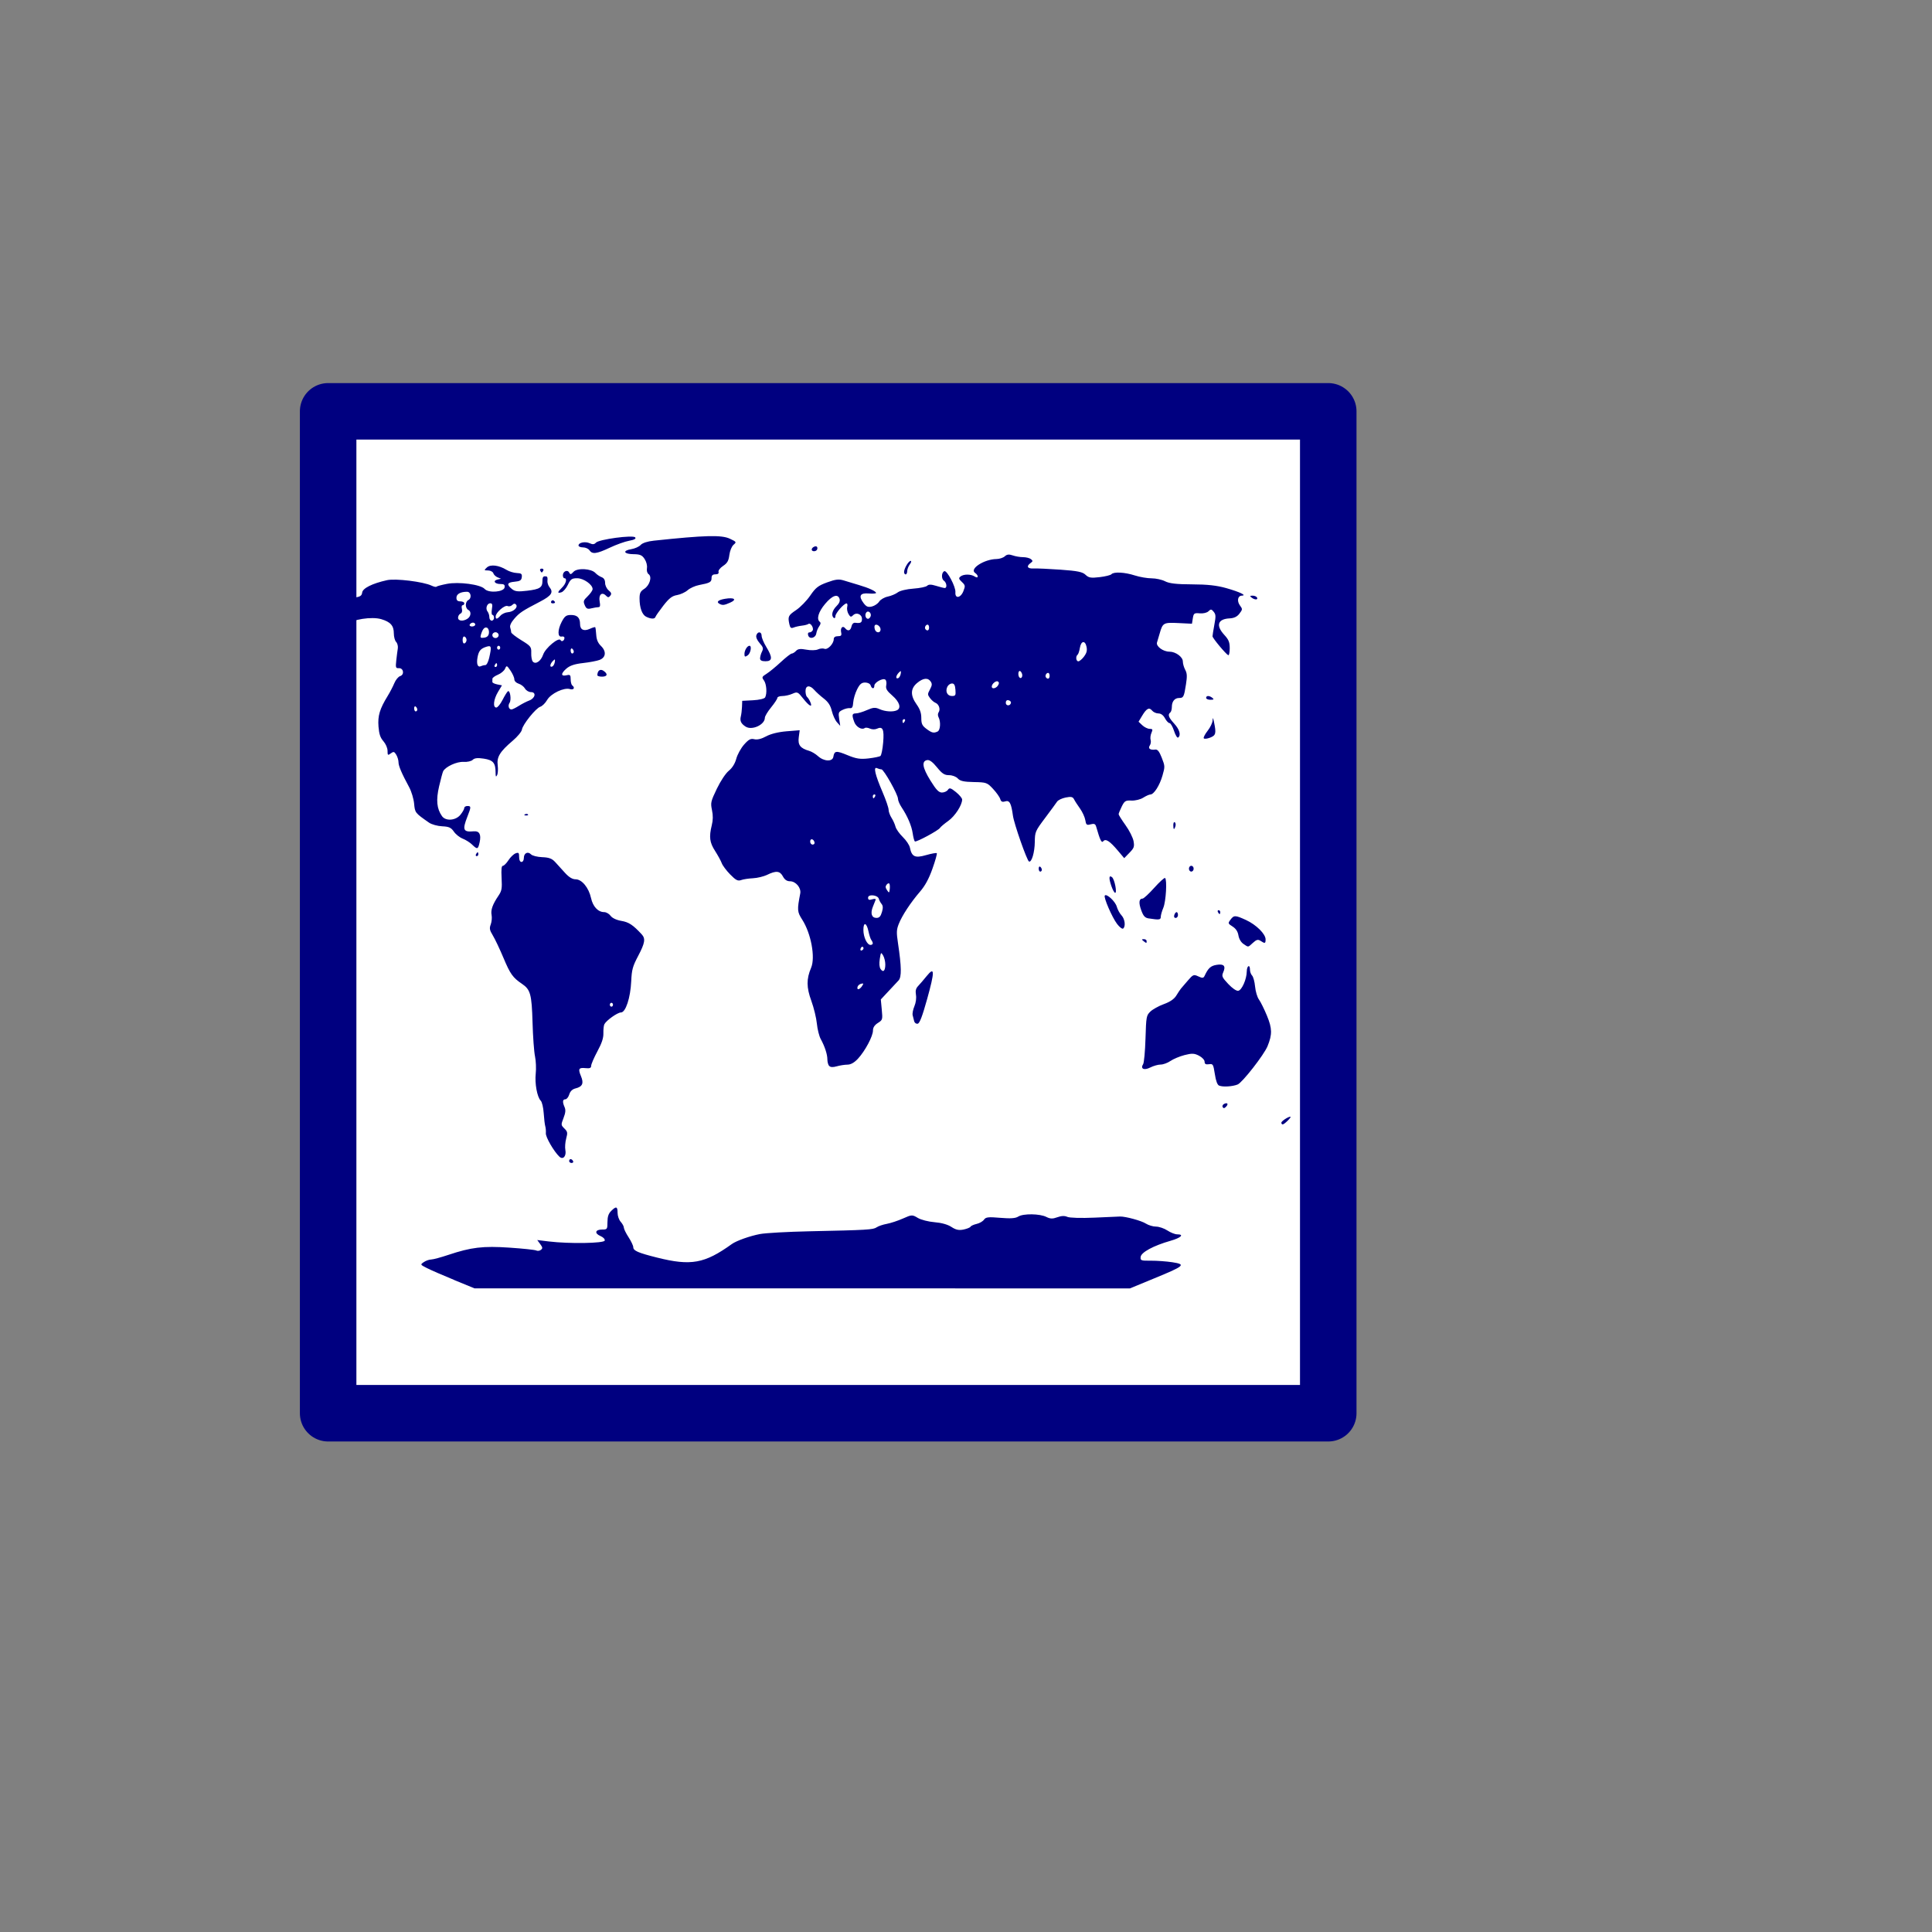 <?xml version="1.0" encoding="UTF-8" standalone="no"?>
<!-- Created with Inkscape (http://www.inkscape.org/) -->

<svg
   xmlns:dc="http://purl.org/dc/elements/1.1/"
   xmlns:cc="http://creativecommons.org/ns#"
   xmlns:rdf="http://www.w3.org/1999/02/22-rdf-syntax-ns#"
   xmlns:svg="http://www.w3.org/2000/svg"
   xmlns="http://www.w3.org/2000/svg"
   xmlns:sodipodi="http://sodipodi.sourceforge.net/DTD/sodipodi-0.dtd"
   xmlns:inkscape="http://www.inkscape.org/namespaces/inkscape"
   width="64px"
   height="64px"
   id="svg3513"
   version="1.1"
   inkscape:version="0.48.5 r10040"
   sodipodi:docname="FolderMap.svg">
  <rect width="100%" height="100%" fill="#808080" stroke="none"/>
  <defs
     id="defs3515" />
  <sodipodi:namedview
     id="base"
     pagecolor="#ffffff"
     bordercolor="#666666"
     borderopacity="1.0"
     inkscape:pageopacity="0.0"
     inkscape:pageshadow="2"
     inkscape:zoom="15.556349"
     inkscape:cx="10.504182"
     inkscape:cy="31.074351"
     inkscape:current-layer="layer1"
     showgrid="true"
     inkscape:document-units="px"
     inkscape:grid-bbox="true"
     inkscape:window-width="1920"
     inkscape:window-height="1012"
     inkscape:window-x="-2"
     inkscape:window-y="-3"
     inkscape:window-maximized="1">
    <inkscape:grid
       type="xygrid"
       id="grid3060" />
  </sodipodi:namedview>
  <g
     id="layer1"
     inkscape:label="Layer 1"
     inkscape:groupmode="layer">
    <g
       transform="translate(-5.656,1.311)"
       id="g2987">
      <rect
         y="12.315"
         x="16.526"
         height="33.189"
         width="33.13"
         id="rect3167"
         style="fill:#ffffff;stroke:#000080;stroke-width:1.872;stroke-linecap:round;stroke-linejoin:round;stroke-miterlimit:4;stroke-opacity:1;stroke-dasharray:none" />
      <path
         inkscape:connector-curvature="0"
         id="path3319"
         d="m 20.699,41.088 c -0.371,-0.152 -0.776,-0.329 -0.9,-0.392 -0.224,-0.114 -0.225,-0.115 -0.104,-0.198 0.067,-0.046 0.176,-0.085 0.242,-0.086 0.066,-9.37e-4 0.322,-0.07 0.57,-0.153 0.76,-0.254 1.15,-0.3 2.032,-0.24 0.442,0.03 0.839,0.072 0.881,0.094 0.043,0.022 0.112,0.013 0.153,-0.02 0.065,-0.051 0.061,-0.079 -0.022,-0.193 l -0.098,-0.133 0.385,0.047 c 0.67,0.081 1.825,0.063 1.85,-0.029 0.013,-0.047 -0.047,-0.111 -0.141,-0.151 -0.207,-0.089 -0.176,-0.215 0.054,-0.215 0.17,0 0.177,-0.008 0.178,-0.247 9.4e-4,-0.18 0.034,-0.28 0.122,-0.368 0.166,-0.165 0.213,-0.152 0.213,0.061 0,0.101 0.046,0.234 0.104,0.298 0.057,0.064 0.104,0.15 0.104,0.193 0,0.042 0.07,0.186 0.156,0.318 0.086,0.133 0.156,0.281 0.156,0.33 0,0.117 0.156,0.185 0.784,0.343 1.127,0.283 1.578,0.202 2.482,-0.448 0.152,-0.109 0.601,-0.269 0.933,-0.331 0.185,-0.035 0.92,-0.076 1.633,-0.091 1.92,-0.041 2.116,-0.052 2.229,-0.131 0.057,-0.04 0.209,-0.092 0.337,-0.115 0.128,-0.024 0.369,-0.103 0.535,-0.177 0.293,-0.13 0.308,-0.131 0.493,-0.02 0.105,0.063 0.354,0.126 0.554,0.142 0.227,0.018 0.437,0.076 0.559,0.157 0.148,0.097 0.246,0.118 0.402,0.086 0.113,-0.024 0.217,-0.066 0.231,-0.094 0.014,-0.028 0.105,-0.07 0.202,-0.092 0.097,-0.022 0.207,-0.086 0.245,-0.142 0.057,-0.084 0.145,-0.094 0.537,-0.06 0.339,0.029 0.505,0.018 0.598,-0.042 0.164,-0.104 0.716,-0.097 0.931,0.013 0.128,0.065 0.207,0.067 0.363,0.01 0.133,-0.049 0.243,-0.053 0.329,-0.013 0.073,0.034 0.464,0.046 0.899,0.026 0.424,-0.019 0.805,-0.035 0.848,-0.037 0.178,-0.006 0.711,0.139 0.855,0.233 0.086,0.055 0.238,0.101 0.338,0.101 0.1,1.5e-4 0.269,0.058 0.376,0.128 0.106,0.07 0.252,0.128 0.323,0.128 0.247,0 0.129,0.114 -0.22,0.214 -0.561,0.16 -0.97,0.38 -0.988,0.532 -0.015,0.121 0.01,0.131 0.337,0.127 0.194,-9.36e-4 0.513,0.021 0.71,0.051 0.467,0.072 0.413,0.12 -0.613,0.541 L 43.086,41.369 32.23,41.368 21.373,41.367 20.699,41.09 z m 3.811,-3.938 c 0,-0.035 0.022,-0.064 0.049,-0.064 0.027,0 0.063,0.029 0.081,0.064 0.018,0.035 -0.005,0.064 -0.049,0.064 -0.044,0 -0.081,-0.029 -0.081,-0.064 z m -0.324,-0.145 c -0.184,-0.175 -0.458,-0.65 -0.448,-0.776 0.006,-0.074 -0.003,-0.177 -0.019,-0.23 -0.016,-0.053 -0.04,-0.248 -0.052,-0.434 -0.013,-0.191 -0.056,-0.372 -0.099,-0.415 -0.119,-0.12 -0.201,-0.571 -0.165,-0.899 0.018,-0.162 0.007,-0.418 -0.024,-0.568 -0.032,-0.15 -0.069,-0.657 -0.082,-1.126 -0.027,-0.935 -0.069,-1.087 -0.351,-1.278 -0.302,-0.204 -0.388,-0.325 -0.609,-0.852 -0.123,-0.293 -0.282,-0.628 -0.353,-0.746 -0.11,-0.182 -0.121,-0.237 -0.071,-0.371 0.032,-0.087 0.044,-0.225 0.028,-0.308 -0.034,-0.166 0.032,-0.353 0.225,-0.638 0.112,-0.166 0.125,-0.237 0.106,-0.591 -0.015,-0.289 -0.003,-0.403 0.043,-0.403 0.035,0 0.118,-0.083 0.184,-0.185 0.066,-0.102 0.173,-0.204 0.237,-0.228 0.1,-0.037 0.117,-0.02 0.117,0.121 0,0.103 0.029,0.164 0.078,0.164 0.044,0 0.078,-0.057 0.078,-0.13 0,-0.163 0.131,-0.23 0.238,-0.121 0.044,0.046 0.211,0.087 0.371,0.093 0.22,0.008 0.323,0.046 0.424,0.156 0.074,0.08 0.221,0.243 0.328,0.361 0.132,0.146 0.246,0.216 0.354,0.216 0.207,0 0.436,0.278 0.511,0.622 0.061,0.281 0.233,0.465 0.435,0.465 0.068,0 0.164,0.055 0.213,0.123 0.054,0.074 0.197,0.141 0.358,0.168 0.245,0.041 0.385,0.134 0.67,0.442 0.135,0.146 0.112,0.287 -0.117,0.722 -0.181,0.344 -0.21,0.45 -0.228,0.835 -0.025,0.549 -0.185,1.034 -0.34,1.034 -0.115,0 -0.486,0.264 -0.55,0.391 -0.021,0.042 -0.035,0.175 -0.032,0.296 0.005,0.158 -0.051,0.327 -0.199,0.602 -0.113,0.21 -0.206,0.426 -0.206,0.479 0,0.071 -0.047,0.091 -0.179,0.077 -0.234,-0.025 -0.261,0.02 -0.159,0.264 0.101,0.24 0.051,0.35 -0.183,0.408 -0.102,0.025 -0.172,0.093 -0.205,0.199 -0.027,0.089 -0.085,0.161 -0.129,0.161 -0.092,0 -0.101,0.087 -0.025,0.261 0.04,0.093 0.032,0.183 -0.035,0.357 -0.088,0.228 -0.087,0.234 0.028,0.349 0.106,0.106 0.112,0.139 0.059,0.336 -0.032,0.12 -0.044,0.288 -0.027,0.374 0.041,0.203 -0.077,0.338 -0.196,0.224 z m 1.776,-5.033 c 0,-0.035 -0.023,-0.064 -0.052,-0.064 -0.029,0 -0.052,0.029 -0.052,0.064 0,0.035 0.023,0.064 0.052,0.064 0.029,0 0.052,-0.029 0.052,-0.064 z m 22.139,3.91 c 0,-0.052 0.228,-0.204 0.301,-0.2 0.052,0.003 -0.199,0.254 -0.254,0.254 -0.025,0 -0.046,-0.024 -0.046,-0.054 z m -1.943,-0.519 c -0.019,-0.037 0.004,-0.085 0.05,-0.107 0.114,-0.054 0.15,0.006 0.059,0.098 -0.051,0.052 -0.085,0.055 -0.108,0.008 z M 49.485,34.819 c 0.085,-0.144 0.171,-0.209 0.171,-0.13 0,0.043 -0.2,0.288 -0.236,0.288 -0.016,0 0.014,-0.071 0.065,-0.158 z m -3.442,-0.166 c -0.061,-0.026 -0.109,-0.154 -0.144,-0.385 -0.051,-0.327 -0.062,-0.345 -0.196,-0.325 -0.104,0.015 -0.143,-0.007 -0.143,-0.083 0,-0.059 -0.081,-0.145 -0.186,-0.2 -0.155,-0.08 -0.235,-0.083 -0.48,-0.02 -0.161,0.042 -0.371,0.13 -0.465,0.195 -0.094,0.065 -0.241,0.119 -0.326,0.119 -0.085,0 -0.239,0.044 -0.343,0.097 -0.204,0.105 -0.337,0.043 -0.236,-0.111 0.03,-0.046 0.065,-0.425 0.078,-0.844 0.022,-0.731 0.029,-0.767 0.16,-0.896 0.075,-0.074 0.276,-0.186 0.447,-0.248 0.209,-0.076 0.345,-0.17 0.415,-0.286 0.058,-0.095 0.126,-0.197 0.152,-0.228 0.026,-0.03 0.129,-0.151 0.23,-0.268 0.171,-0.199 0.193,-0.208 0.346,-0.137 0.136,0.064 0.171,0.06 0.208,-0.019 0.119,-0.255 0.201,-0.331 0.397,-0.363 0.243,-0.04 0.312,0.037 0.22,0.247 -0.056,0.129 -0.04,0.166 0.166,0.386 0.132,0.141 0.271,0.237 0.331,0.226 0.12,-0.02 0.279,-0.381 0.283,-0.641 0.003,-0.194 0.106,-0.248 0.106,-0.056 0,0.066 0.032,0.153 0.071,0.193 0.039,0.04 0.083,0.204 0.098,0.363 0.015,0.16 0.072,0.354 0.128,0.43 0.056,0.077 0.175,0.318 0.265,0.535 0.175,0.424 0.179,0.62 0.02,1.011 -0.116,0.285 -0.835,1.206 -0.99,1.269 -0.17,0.069 -0.492,0.089 -0.611,0.037 z m -12.923,-0.656 c -0.031,-0.038 -0.056,-0.134 -0.056,-0.213 0,-0.168 -0.086,-0.431 -0.22,-0.675 -0.052,-0.095 -0.11,-0.326 -0.128,-0.511 -0.018,-0.186 -0.1,-0.525 -0.183,-0.753 -0.164,-0.45 -0.166,-0.723 -0.007,-1.1 0.144,-0.344 -0.003,-1.136 -0.296,-1.592 -0.166,-0.259 -0.171,-0.32 -0.065,-0.866 0.036,-0.186 -0.147,-0.405 -0.339,-0.405 -0.102,0 -0.176,-0.05 -0.235,-0.16 -0.098,-0.185 -0.226,-0.198 -0.523,-0.053 -0.114,0.055 -0.324,0.106 -0.467,0.113 -0.143,0.007 -0.319,0.033 -0.393,0.06 -0.109,0.04 -0.176,0.006 -0.363,-0.185 -0.126,-0.128 -0.253,-0.298 -0.281,-0.376 -0.029,-0.078 -0.128,-0.259 -0.22,-0.403 -0.181,-0.281 -0.205,-0.463 -0.109,-0.854 0.042,-0.172 0.044,-0.318 0.006,-0.501 -0.05,-0.242 -0.04,-0.286 0.161,-0.705 0.122,-0.255 0.292,-0.511 0.396,-0.596 0.117,-0.096 0.205,-0.238 0.249,-0.401 0.037,-0.138 0.153,-0.348 0.257,-0.466 0.154,-0.174 0.219,-0.208 0.34,-0.178 0.096,0.024 0.237,-0.011 0.391,-0.095 0.151,-0.083 0.402,-0.145 0.676,-0.168 l 0.436,-0.035 -0.031,0.233 c -0.034,0.256 0.05,0.365 0.344,0.45 0.081,0.023 0.212,0.101 0.291,0.173 0.198,0.181 0.484,0.194 0.511,0.024 0.033,-0.203 0.092,-0.21 0.469,-0.054 0.287,0.119 0.419,0.139 0.695,0.108 0.187,-0.022 0.365,-0.058 0.396,-0.082 0.031,-0.024 0.071,-0.224 0.09,-0.445 0.037,-0.44 -0.013,-0.548 -0.211,-0.456 -0.059,0.028 -0.163,0.025 -0.229,-0.006 -0.067,-0.031 -0.144,-0.039 -0.171,-0.018 -0.096,0.073 -0.286,-0.036 -0.346,-0.199 -0.086,-0.234 -0.076,-0.286 0.056,-0.286 0.064,1.5e-4 0.228,-0.049 0.363,-0.109 0.205,-0.09 0.276,-0.096 0.418,-0.032 0.186,0.083 0.444,0.1 0.575,0.038 0.152,-0.072 0.088,-0.278 -0.15,-0.485 -0.186,-0.162 -0.226,-0.23 -0.203,-0.343 0.016,-0.078 0.003,-0.162 -0.03,-0.187 -0.082,-0.063 -0.364,0.091 -0.364,0.199 0,0.118 -0.085,0.112 -0.122,-0.007 -0.017,-0.055 -0.095,-0.096 -0.183,-0.096 -0.119,0 -0.178,0.05 -0.267,0.228 -0.063,0.125 -0.121,0.319 -0.128,0.431 -0.011,0.156 -0.037,0.2 -0.11,0.189 -0.053,-0.008 -0.162,0.018 -0.243,0.058 -0.134,0.066 -0.144,0.092 -0.112,0.301 l 0.035,0.229 -0.109,-0.121 c -0.06,-0.067 -0.136,-0.235 -0.17,-0.374 -0.044,-0.183 -0.118,-0.296 -0.268,-0.413 -0.114,-0.088 -0.253,-0.215 -0.311,-0.281 -0.151,-0.174 -0.292,-0.156 -0.292,0.036 0,0.086 0.023,0.174 0.051,0.195 0.028,0.022 0.076,0.095 0.106,0.164 0.088,0.203 -0.031,0.147 -0.234,-0.111 -0.177,-0.224 -0.194,-0.232 -0.356,-0.16 -0.094,0.042 -0.245,0.076 -0.335,0.076 -0.091,0 -0.165,0.028 -0.165,0.061 0,0.034 -0.093,0.175 -0.207,0.315 -0.114,0.139 -0.207,0.294 -0.207,0.344 0,0.232 -0.43,0.429 -0.639,0.292 -0.152,-0.098 -0.194,-0.19 -0.157,-0.337 0.017,-0.068 0.035,-0.212 0.039,-0.32 l 0.007,-0.196 0.36,-0.019 c 0.207,-0.011 0.377,-0.052 0.4,-0.096 0.068,-0.132 0.045,-0.445 -0.041,-0.562 -0.076,-0.104 -0.07,-0.12 0.091,-0.222 0.095,-0.06 0.308,-0.235 0.472,-0.388 0.164,-0.153 0.326,-0.279 0.359,-0.279 0.033,0 0.097,-0.04 0.142,-0.089 0.061,-0.067 0.147,-0.077 0.341,-0.04 0.143,0.027 0.315,0.024 0.383,-0.008 0.068,-0.032 0.166,-0.041 0.218,-0.021 0.106,0.042 0.307,-0.169 0.307,-0.321 0,-0.061 0.05,-0.096 0.136,-0.096 0.11,0 0.131,-0.024 0.109,-0.128 -0.032,-0.151 0.052,-0.236 0.134,-0.135 0.089,0.11 0.178,0.084 0.209,-0.062 0.017,-0.08 0.066,-0.128 0.123,-0.12 0.178,0.023 0.224,-0.003 0.224,-0.126 0,-0.156 -0.185,-0.234 -0.293,-0.124 -0.068,0.069 -0.093,0.063 -0.153,-0.039 -0.04,-0.067 -0.059,-0.174 -0.043,-0.237 0.016,-0.064 0.007,-0.115 -0.022,-0.115 -0.087,0 -0.37,0.325 -0.37,0.425 0,0.052 -0.023,0.076 -0.052,0.055 -0.094,-0.071 -0.054,-0.249 0.086,-0.387 0.092,-0.09 0.127,-0.172 0.105,-0.242 -0.057,-0.182 -0.243,-0.117 -0.48,0.166 -0.222,0.264 -0.292,0.504 -0.175,0.594 0.037,0.028 0.03,0.077 -0.021,0.148 -0.042,0.058 -0.084,0.163 -0.095,0.233 -0.023,0.156 -0.225,0.207 -0.269,0.067 -0.019,-0.061 -0.003,-0.099 0.042,-0.099 0.04,0 0.088,-0.03 0.107,-0.067 0.043,-0.086 -0.075,-0.264 -0.141,-0.213 -0.028,0.021 -0.124,0.046 -0.214,0.056 -0.09,0.01 -0.214,0.038 -0.274,0.062 -0.086,0.035 -0.116,0.013 -0.142,-0.105 -0.057,-0.26 -0.039,-0.297 0.223,-0.473 0.141,-0.095 0.352,-0.311 0.468,-0.481 0.18,-0.263 0.263,-0.328 0.56,-0.436 0.282,-0.103 0.388,-0.115 0.556,-0.062 0.114,0.036 0.336,0.103 0.493,0.149 0.331,0.097 0.57,0.208 0.57,0.263 0,0.021 -0.11,0.029 -0.245,0.018 -0.288,-0.025 -0.344,0.085 -0.165,0.322 0.089,0.117 0.146,0.14 0.274,0.109 0.089,-0.022 0.197,-0.095 0.239,-0.162 0.043,-0.067 0.171,-0.142 0.285,-0.166 0.114,-0.024 0.264,-0.087 0.332,-0.14 0.071,-0.055 0.292,-0.108 0.516,-0.124 0.215,-0.015 0.422,-0.058 0.458,-0.095 0.048,-0.049 0.133,-0.048 0.297,0.003 0.127,0.039 0.255,0.072 0.285,0.072 0.085,0 0.064,-0.179 -0.028,-0.243 -0.091,-0.063 -0.082,-0.275 0.014,-0.315 0.088,-0.036 0.383,0.522 0.367,0.697 -0.019,0.224 0.174,0.197 0.265,-0.037 0.067,-0.172 0.063,-0.194 -0.051,-0.303 -0.105,-0.1 -0.112,-0.127 -0.045,-0.181 0.102,-0.083 0.344,-0.083 0.47,7.03e-4 0.127,0.084 0.138,-0.034 0.011,-0.121 -0.192,-0.133 0.304,-0.453 0.711,-0.458 0.1,-0.002 0.224,-0.042 0.276,-0.091 0.069,-0.064 0.139,-0.072 0.259,-0.03 0.09,0.032 0.246,0.059 0.346,0.059 0.1,4.59e-4 0.217,0.03 0.26,0.065 0.068,0.056 0.066,0.073 -0.013,0.13 -0.15,0.109 -0.103,0.191 0.104,0.18 0.107,-0.006 0.509,0.013 0.894,0.04 0.561,0.04 0.725,0.074 0.824,0.169 0.105,0.1 0.179,0.112 0.467,0.078 0.188,-0.022 0.364,-0.066 0.391,-0.097 0.075,-0.086 0.44,-0.067 0.772,0.04 0.164,0.053 0.415,0.096 0.557,0.096 0.142,0 0.344,0.044 0.45,0.099 0.139,0.072 0.381,0.099 0.893,0.101 0.503,9.36e-4 0.824,0.037 1.134,0.125 0.452,0.129 0.691,0.245 0.512,0.249 -0.135,0.003 -0.168,0.179 -0.061,0.325 0.089,0.121 0.088,0.132 -0.018,0.272 -0.076,0.1 -0.177,0.149 -0.324,0.156 -0.394,0.019 -0.464,0.234 -0.178,0.545 0.149,0.163 0.181,0.243 0.181,0.447 0,0.137 -0.022,0.24 -0.048,0.228 -0.079,-0.035 -0.522,-0.567 -0.522,-0.627 0,-0.03 0.028,-0.203 0.061,-0.382 0.053,-0.283 0.05,-0.341 -0.023,-0.431 -0.072,-0.089 -0.097,-0.091 -0.17,-0.017 -0.049,0.05 -0.172,0.08 -0.288,0.07 -0.186,-0.017 -0.205,-0.003 -0.232,0.163 l -0.029,0.181 -0.452,-0.022 c -0.49,-0.024 -0.517,-0.008 -0.616,0.341 -0.03,0.105 -0.07,0.24 -0.089,0.299 -0.042,0.128 0.2,0.308 0.414,0.308 0.203,0 0.441,0.175 0.441,0.324 0,0.071 0.035,0.195 0.078,0.275 0.063,0.118 0.068,0.212 0.026,0.482 -0.064,0.416 -0.083,0.453 -0.227,0.453 -0.148,0 -0.241,0.114 -0.241,0.297 0,0.079 -0.023,0.161 -0.052,0.183 -0.091,0.069 -0.057,0.165 0.13,0.369 0.178,0.194 0.232,0.384 0.13,0.462 -0.028,0.021 -0.089,-0.078 -0.135,-0.22 -0.046,-0.142 -0.114,-0.259 -0.15,-0.259 -0.036,0 -0.104,-0.072 -0.151,-0.16 -0.054,-0.101 -0.133,-0.16 -0.217,-0.16 -0.073,0 -0.166,-0.042 -0.208,-0.093 -0.097,-0.12 -0.184,-0.076 -0.331,0.169 l -0.119,0.198 0.124,0.117 c 0.068,0.064 0.177,0.118 0.242,0.119 0.104,0.002 0.111,0.018 0.061,0.134 -0.032,0.073 -0.044,0.177 -0.027,0.232 0.017,0.054 0.005,0.138 -0.028,0.186 -0.067,0.1 0.013,0.158 0.184,0.135 0.074,-0.01 0.132,0.063 0.213,0.271 0.108,0.277 0.109,0.294 0.023,0.592 -0.094,0.328 -0.284,0.625 -0.401,0.625 -0.039,0 -0.146,0.048 -0.237,0.106 -0.091,0.058 -0.265,0.101 -0.387,0.095 -0.198,-0.01 -0.232,0.011 -0.324,0.198 -0.057,0.115 -0.103,0.229 -0.103,0.254 -1.1e-4,0.025 0.103,0.188 0.228,0.363 0.126,0.174 0.245,0.412 0.266,0.527 0.033,0.186 0.018,0.23 -0.136,0.388 l -0.173,0.178 -0.209,-0.248 c -0.27,-0.32 -0.408,-0.409 -0.485,-0.313 -0.056,0.07 -0.105,-0.031 -0.235,-0.483 -0.026,-0.091 -0.067,-0.108 -0.182,-0.077 -0.132,0.036 -0.152,0.02 -0.178,-0.139 -0.016,-0.098 -0.095,-0.271 -0.175,-0.383 -0.08,-0.112 -0.17,-0.25 -0.198,-0.307 -0.041,-0.082 -0.098,-0.095 -0.277,-0.059 -0.124,0.025 -0.252,0.086 -0.285,0.137 -0.033,0.051 -0.212,0.294 -0.397,0.541 -0.326,0.434 -0.337,0.461 -0.341,0.793 -0.004,0.345 -0.104,0.686 -0.192,0.649 -0.067,-0.028 -0.496,-1.25 -0.532,-1.518 -0.057,-0.415 -0.112,-0.519 -0.256,-0.474 -0.098,0.03 -0.138,0.011 -0.165,-0.078 -0.019,-0.065 -0.127,-0.217 -0.239,-0.337 -0.194,-0.208 -0.222,-0.218 -0.635,-0.225 -0.33,-0.006 -0.455,-0.034 -0.531,-0.118 -0.056,-0.062 -0.182,-0.11 -0.289,-0.11 -0.153,0 -0.231,-0.05 -0.401,-0.26 -0.143,-0.176 -0.247,-0.253 -0.324,-0.24 -0.193,0.034 -0.159,0.249 0.105,0.675 0.193,0.312 0.278,0.4 0.384,0.4 0.075,0 0.164,-0.041 0.197,-0.09 0.051,-0.076 0.092,-0.065 0.266,0.075 0.113,0.091 0.205,0.202 0.205,0.246 0,0.186 -0.236,0.55 -0.46,0.71 -0.132,0.094 -0.255,0.198 -0.273,0.23 -0.046,0.082 -0.788,0.482 -0.833,0.449 -0.02,-0.015 -0.052,-0.134 -0.071,-0.264 -0.036,-0.252 -0.171,-0.569 -0.368,-0.866 -0.066,-0.099 -0.12,-0.226 -0.12,-0.282 0,-0.14 -0.47,-0.976 -0.549,-0.976 -0.035,0 -0.102,-0.018 -0.149,-0.04 -0.125,-0.059 -0.058,0.224 0.187,0.794 0.11,0.256 0.2,0.519 0.2,0.583 0,0.064 0.043,0.185 0.097,0.269 0.053,0.084 0.113,0.216 0.132,0.294 0.02,0.078 0.128,0.231 0.241,0.341 0.113,0.11 0.218,0.267 0.235,0.349 0.062,0.307 0.169,0.357 0.536,0.251 0.181,-0.052 0.341,-0.08 0.356,-0.063 0.014,0.018 -0.05,0.248 -0.144,0.512 -0.117,0.332 -0.244,0.565 -0.409,0.757 -0.313,0.362 -0.601,0.801 -0.709,1.078 -0.074,0.191 -0.077,0.277 -0.024,0.633 0.118,0.791 0.123,1.125 0.018,1.236 -0.052,0.055 -0.206,0.22 -0.341,0.365 l -0.246,0.264 0.032,0.338 c 0.031,0.33 0.028,0.34 -0.13,0.441 -0.11,0.07 -0.162,0.15 -0.162,0.251 0,0.186 -0.262,0.679 -0.498,0.933 -0.12,0.129 -0.236,0.195 -0.347,0.196 -0.092,7.03e-4 -0.252,0.026 -0.357,0.056 -0.124,0.036 -0.21,0.031 -0.246,-0.014 z m 1.09,-2.64 c 0.06,-0.089 0.056,-0.1 -0.028,-0.08 -0.054,0.013 -0.107,0.059 -0.119,0.103 -0.031,0.114 0.065,0.099 0.148,-0.023 z m 0.773,-0.719 c 0,-0.097 -0.033,-0.231 -0.073,-0.299 -0.069,-0.116 -0.075,-0.109 -0.11,0.116 -0.024,0.157 -0.014,0.272 0.027,0.334 0.086,0.128 0.156,0.061 0.156,-0.151 z M 34.261,30.101 c -0.007,-0.076 -0.077,-0.062 -0.1,0.021 -0.011,0.042 0.007,0.065 0.042,0.051 0.034,-0.014 0.06,-0.046 0.058,-0.072 z m 0.307,-0.161 c 0,-0.028 -0.021,-0.078 -0.048,-0.112 -0.026,-0.033 -0.068,-0.159 -0.093,-0.28 -0.061,-0.298 -0.17,-0.333 -0.17,-0.056 0,0.241 0.122,0.499 0.236,0.499 0.041,0 0.075,-0.023 0.075,-0.051 z m 0.303,-1.035 c 0.041,-0.143 0.037,-0.211 -0.013,-0.273 -0.037,-0.045 -0.077,-0.121 -0.09,-0.17 -0.035,-0.128 -0.356,-0.161 -0.356,-0.036 0,0.072 0.034,0.086 0.136,0.054 0.075,-0.023 0.127,-0.017 0.115,0.015 -0.012,0.031 -0.053,0.134 -0.091,0.229 -0.09,0.221 -0.042,0.372 0.118,0.372 0.093,0 0.14,-0.05 0.18,-0.191 z m 0.245,-0.945 c -0.017,-0.021 -0.058,-0.006 -0.09,0.035 -0.044,0.055 -0.041,0.1 0.014,0.182 0.068,0.101 0.074,0.098 0.09,-0.035 0.009,-0.079 0.003,-0.161 -0.014,-0.182 z m -2.478,-1.369 c -0.032,-0.119 -0.144,-0.138 -0.144,-0.025 0,0.056 0.037,0.101 0.082,0.101 0.045,0 0.073,-0.034 0.062,-0.076 z m 2.008,-1.522 c 0.018,-0.035 0.007,-0.064 -0.023,-0.064 -0.03,0 -0.055,0.029 -0.055,0.064 0,0.035 0.01,0.064 0.023,0.064 0.013,0 0.037,-0.029 0.055,-0.064 z m 2.07,-2.148 c 0.09,-0.043 0.109,-0.321 0.032,-0.47 -0.03,-0.058 -0.029,-0.122 0.002,-0.168 0.066,-0.098 0.009,-0.268 -0.106,-0.313 -0.051,-0.02 -0.132,-0.09 -0.181,-0.157 -0.083,-0.114 -0.084,-0.131 -6.3e-4,-0.286 0.071,-0.134 0.076,-0.184 0.024,-0.261 -0.091,-0.136 -0.251,-0.119 -0.45,0.048 -0.222,0.186 -0.227,0.413 -0.017,0.709 0.112,0.157 0.156,0.284 0.156,0.451 0,0.193 0.028,0.253 0.169,0.359 0.18,0.135 0.242,0.15 0.372,0.088 z m -1.085,-0.345 c 0.018,-0.035 0.007,-0.064 -0.023,-0.064 -0.03,0 -0.055,0.029 -0.055,0.064 0,0.035 0.01,0.064 0.023,0.064 0.013,0 0.037,-0.029 0.055,-0.064 z m 3.515,-0.606 c 0.006,-0.035 -0.031,-0.073 -0.081,-0.084 -0.057,-0.014 -0.091,0.018 -0.091,0.084 0,0.111 0.153,0.112 0.171,7.03e-4 z m -1.84,-0.432 c -0.012,-0.154 -0.042,-0.208 -0.114,-0.208 -0.054,0 -0.122,0.046 -0.151,0.103 -0.08,0.156 -0.007,0.312 0.147,0.312 0.121,0 0.133,-0.022 0.118,-0.208 z m 1.406,-0.138 c 0.043,-0.064 0.045,-0.102 0.005,-0.133 -0.06,-0.046 -0.208,0.073 -0.208,0.167 0,0.088 0.137,0.065 0.204,-0.034 z m -3.218,-0.393 c 0.016,-0.104 0.007,-0.109 -0.065,-0.035 -0.099,0.101 -0.111,0.22 -0.019,0.182 0.036,-0.015 0.073,-0.081 0.084,-0.147 z m 4.017,0.002 c -0.016,-0.052 -0.05,-0.094 -0.075,-0.094 -0.053,0 -0.063,0.15 -0.013,0.211 0.055,0.068 0.12,-0.017 0.089,-0.118 z m 0.915,0.066 c 0,-0.053 -0.022,-0.096 -0.049,-0.096 -0.065,0 -0.112,0.1 -0.071,0.151 0.058,0.072 0.12,0.044 0.12,-0.055 z m 1.138,-0.636 c 0.088,-0.115 0.11,-0.199 0.086,-0.32 -0.046,-0.226 -0.182,-0.208 -0.221,0.03 -0.017,0.106 -0.052,0.209 -0.076,0.228 -0.071,0.054 -0.053,0.219 0.024,0.219 0.038,0 0.122,-0.07 0.188,-0.156 z m -6.738,-0.9 c 0,-0.102 -0.138,-0.201 -0.19,-0.136 -0.017,0.02 -0.016,0.081 6.3e-4,0.136 0.04,0.128 0.19,0.128 0.19,7.03e-4 z m 1.607,-0.062 c 0,-0.053 -0.022,-0.096 -0.049,-0.096 -0.065,0 -0.112,0.1 -0.071,0.151 0.058,0.072 0.12,0.044 0.12,-0.055 z m -1.942,-0.358 c 0.053,-0.107 -0.067,-0.229 -0.138,-0.141 -0.06,0.074 -0.022,0.21 0.058,0.21 0.025,0 0.061,-0.031 0.081,-0.07 z m 1.449,13.402 c -0.014,-0.055 -0.037,-0.146 -0.051,-0.201 -0.014,-0.055 0.011,-0.188 0.057,-0.296 0.05,-0.118 0.071,-0.27 0.052,-0.381 -0.022,-0.137 -0.003,-0.213 0.076,-0.295 0.058,-0.061 0.185,-0.209 0.282,-0.329 0.265,-0.327 0.268,-0.154 0.013,0.763 -0.16,0.574 -0.247,0.803 -0.312,0.818 -0.05,0.011 -0.102,-0.024 -0.117,-0.08 z m 10.908,-2.562 c -0.082,-0.055 -0.148,-0.167 -0.167,-0.282 -0.021,-0.128 -0.084,-0.225 -0.193,-0.295 -0.156,-0.099 -0.159,-0.108 -0.071,-0.226 0.114,-0.155 0.159,-0.154 0.517,0.011 0.335,0.154 0.646,0.462 0.646,0.639 0,0.14 -0.02,0.147 -0.165,0.051 -0.086,-0.057 -0.135,-0.044 -0.254,0.064 -0.172,0.156 -0.142,0.153 -0.313,0.038 z m -3.312,-0.096 c -0.067,-0.053 -0.065,-0.062 0.013,-0.063 0.05,-4.78e-4 0.091,0.028 0.091,0.063 0,0.078 -0.006,0.078 -0.104,0 z m -0.875,-0.567 c -0.167,-0.22 -0.454,-0.884 -0.407,-0.941 0.059,-0.073 0.347,0.193 0.396,0.367 0.027,0.097 0.098,0.227 0.157,0.289 0.113,0.119 0.144,0.369 0.054,0.438 -0.029,0.022 -0.119,-0.046 -0.2,-0.153 z M 43.713,29.114 C 43.584,29.094 43.533,29.039 43.461,28.842 c -0.091,-0.249 -0.075,-0.386 0.045,-0.386 0.036,0 0.209,-0.16 0.385,-0.356 0.175,-0.196 0.337,-0.342 0.359,-0.326 0.072,0.055 0.03,0.777 -0.057,0.985 -0.047,0.111 -0.085,0.247 -0.085,0.301 0,0.1 -0.052,0.107 -0.395,0.053 z m 0.843,-0.114 c 0.016,-0.053 0.051,-0.096 0.076,-0.096 0.025,0 0.046,0.043 0.046,0.096 0,0.053 -0.034,0.096 -0.076,0.096 -0.046,0 -0.065,-0.037 -0.046,-0.096 z m 1.445,-0.096 c -0.018,-0.035 -0.007,-0.064 0.023,-0.064 0.03,0 0.055,0.029 0.055,0.064 0,0.035 -0.01,0.064 -0.023,0.064 -0.013,0 -0.037,-0.029 -0.055,-0.064 z m -3.531,-0.869 c -0.088,-0.259 -0.08,-0.367 0.022,-0.289 0.084,0.064 0.175,0.519 0.105,0.519 -0.027,0 -0.084,-0.103 -0.127,-0.23 z m -2.406,-0.573 c 0,-0.055 0.023,-0.082 0.052,-0.06 0.029,0.022 0.052,0.067 0.052,0.1 0,0.033 -0.023,0.06 -0.052,0.06 -0.029,0 -0.052,-0.045 -0.052,-0.1 z m 4.977,0.003 c 0,-0.053 0.035,-0.096 0.078,-0.096 0.043,0 0.078,0.043 0.078,0.096 0,0.053 -0.035,0.096 -0.078,0.096 -0.043,0 -0.078,-0.043 -0.078,-0.096 z m -23.617,-0.479 c 0.018,-0.035 0.042,-0.064 0.055,-0.064 0.013,0 0.023,0.029 0.023,0.064 0,0.035 -0.025,0.064 -0.055,0.064 -0.03,0 -0.041,-0.029 -0.023,-0.064 z m -0.13,-0.32 c -0.071,-0.069 -0.211,-0.157 -0.311,-0.196 -0.1,-0.039 -0.232,-0.144 -0.293,-0.234 -0.091,-0.132 -0.162,-0.165 -0.389,-0.175 -0.153,-0.007 -0.348,-0.062 -0.433,-0.121 -0.463,-0.323 -0.466,-0.326 -0.494,-0.63 -0.015,-0.16 -0.088,-0.402 -0.161,-0.538 -0.251,-0.464 -0.356,-0.71 -0.356,-0.834 0,-0.068 -0.034,-0.18 -0.075,-0.248 -0.064,-0.106 -0.09,-0.112 -0.181,-0.044 -0.097,0.073 -0.107,0.065 -0.107,-0.083 0,-0.095 -0.058,-0.229 -0.137,-0.32 -0.104,-0.119 -0.143,-0.237 -0.163,-0.486 -0.028,-0.355 0.041,-0.585 0.304,-1.013 0.076,-0.123 0.175,-0.314 0.22,-0.423 0.045,-0.11 0.132,-0.216 0.193,-0.235 0.15,-0.048 0.114,-0.27 -0.042,-0.263 -0.104,0.005 -0.112,-0.018 -0.086,-0.256 0.016,-0.143 0.038,-0.322 0.051,-0.397 0.012,-0.075 -0.013,-0.172 -0.055,-0.216 -0.043,-0.043 -0.077,-0.172 -0.077,-0.285 0,-0.254 -0.11,-0.378 -0.415,-0.469 -0.315,-0.094 -0.962,0.007 -1.152,0.179 -0.077,0.07 -0.178,0.128 -0.224,0.128 -0.159,0 -0.384,-0.196 -0.387,-0.337 -9.3e-4,-0.07 0.302,-0.225 0.525,-0.269 0.104,-0.021 0.22,-0.082 0.257,-0.138 0.057,-0.084 0.051,-0.112 -0.034,-0.174 -0.089,-0.065 -0.073,-0.078 0.132,-0.106 0.186,-0.025 0.236,-0.059 0.249,-0.164 0.017,-0.144 0.333,-0.302 0.823,-0.411 0.281,-0.063 1.202,0.05 1.476,0.181 0.075,0.036 0.148,0.052 0.162,0.035 0.013,-0.017 0.168,-0.059 0.344,-0.093 0.391,-0.078 1.12,0.019 1.252,0.167 0.13,0.145 0.637,0.105 0.662,-0.051 0.013,-0.087 -0.018,-0.112 -0.139,-0.112 -0.19,0 -0.262,-0.108 -0.098,-0.147 l 0.117,-0.028 -0.113,-0.046 c -0.062,-0.025 -0.126,-0.087 -0.141,-0.136 -0.015,-0.049 -0.093,-0.09 -0.172,-0.092 -0.14,-9.37e-4 -0.141,-0.006 -0.041,-0.099 0.118,-0.111 0.398,-0.076 0.653,0.081 0.086,0.053 0.238,0.099 0.337,0.103 0.151,0.006 0.178,0.028 0.166,0.137 -0.012,0.105 -0.059,0.135 -0.236,0.151 -0.251,0.022 -0.277,0.091 -0.092,0.241 0.104,0.084 0.2,0.095 0.506,0.058 0.421,-0.051 0.506,-0.106 0.506,-0.327 0,-0.138 0.032,-0.17 0.143,-0.142 0.021,0.006 0.032,0.063 0.023,0.128 -0.009,0.065 0.021,0.165 0.067,0.222 0.14,0.172 0.069,0.281 -0.31,0.479 -0.594,0.309 -0.68,0.366 -0.855,0.567 -0.107,0.123 -0.156,0.229 -0.135,0.293 0.017,0.056 0.032,0.126 0.032,0.157 0,0.031 0.151,0.149 0.335,0.262 0.316,0.194 0.335,0.218 0.329,0.421 -0.004,0.118 0.018,0.246 0.049,0.283 0.091,0.113 0.27,-0.006 0.346,-0.228 0.075,-0.221 0.522,-0.591 0.578,-0.478 0.035,0.07 0.127,0.015 0.127,-0.076 0,-0.035 -0.041,-0.055 -0.091,-0.044 -0.139,0.029 -0.14,-0.216 -0.003,-0.481 0.1,-0.192 0.15,-0.231 0.303,-0.233 0.213,-0.003 0.308,0.089 0.308,0.3 0,0.19 0.127,0.25 0.328,0.157 0.087,-0.04 0.166,-0.063 0.175,-0.051 0.01,0.013 0.025,0.126 0.033,0.252 0.01,0.161 0.057,0.271 0.157,0.368 0.184,0.179 0.165,0.381 -0.045,0.462 -0.086,0.033 -0.332,0.08 -0.548,0.104 -0.284,0.032 -0.439,0.084 -0.558,0.189 -0.186,0.164 -0.179,0.261 0.016,0.215 0.112,-0.026 0.131,-0.008 0.131,0.133 0,0.09 0.023,0.181 0.052,0.203 0.101,0.077 0.05,0.162 -0.075,0.123 -0.198,-0.061 -0.633,0.146 -0.757,0.361 -0.059,0.103 -0.161,0.203 -0.227,0.224 -0.147,0.046 -0.584,0.59 -0.608,0.758 -0.01,0.068 -0.146,0.233 -0.303,0.366 -0.427,0.363 -0.535,0.54 -0.499,0.816 0.016,0.126 0.007,0.272 -0.02,0.325 -0.038,0.074 -0.05,0.055 -0.05,-0.084 -9.3e-4,-0.321 -0.08,-0.414 -0.39,-0.462 -0.203,-0.031 -0.309,-0.02 -0.367,0.039 -0.045,0.046 -0.181,0.077 -0.308,0.069 -0.222,-0.014 -0.597,0.16 -0.673,0.312 -0.018,0.037 -0.078,0.26 -0.133,0.496 -0.106,0.457 -0.078,0.743 0.096,0.989 0.122,0.172 0.453,0.148 0.61,-0.045 0.07,-0.086 0.127,-0.187 0.127,-0.224 0,-0.037 0.047,-0.067 0.104,-0.067 0.127,0 0.127,0.028 0,0.352 -0.173,0.441 -0.139,0.519 0.212,0.486 0.184,-0.017 0.25,0.105 0.194,0.361 -0.053,0.241 -0.075,0.248 -0.25,0.08 z m -1.815,-4.471 c 0,-0.033 -0.023,-0.078 -0.052,-0.1 -0.029,-0.022 -0.052,0.006 -0.052,0.06 0,0.055 0.023,0.1 0.052,0.1 0.029,0 0.052,-0.027 0.052,-0.06 z m 3.363,-0.123 c 0.104,-0.066 0.258,-0.145 0.344,-0.177 0.201,-0.075 0.244,-0.279 0.059,-0.279 -0.072,0 -0.161,-0.053 -0.198,-0.118 -0.037,-0.065 -0.132,-0.137 -0.21,-0.161 -0.081,-0.025 -0.143,-0.087 -0.143,-0.145 0,-0.056 -0.057,-0.185 -0.127,-0.288 -0.121,-0.177 -0.13,-0.18 -0.181,-0.062 -0.03,0.068 -0.136,0.157 -0.236,0.198 -0.1,0.041 -0.182,0.101 -0.182,0.133 0,0.032 -6.3e-4,0.081 -0.002,0.107 -9.4e-4,0.026 0.07,0.062 0.158,0.08 l 0.16,0.032 -0.132,0.22 c -0.147,0.245 -0.176,0.515 -0.055,0.515 0.043,0 0.135,-0.113 0.205,-0.25 0.07,-0.138 0.15,-0.267 0.177,-0.287 0.074,-0.056 0.124,0.281 0.057,0.381 -0.063,0.093 -0.026,0.22 0.063,0.22 0.03,0 0.14,-0.054 0.243,-0.119 z m -1.106,-1.351 c 0.039,0 0.095,-0.108 0.125,-0.24 0.085,-0.376 0.074,-0.419 -0.088,-0.369 -0.195,0.06 -0.26,0.138 -0.299,0.356 -0.039,0.221 0.007,0.339 0.114,0.289 0.042,-0.02 0.109,-0.036 0.148,-0.036 z m 0.387,0 c 0,-0.035 -0.01,-0.064 -0.023,-0.064 -0.013,0 -0.037,0.029 -0.055,0.064 -0.018,0.035 -0.007,0.064 0.023,0.064 0.03,0 0.055,-0.029 0.055,-0.064 z m 1.911,-0.099 c 0.016,-0.104 0.007,-0.109 -0.065,-0.035 -0.099,0.101 -0.111,0.22 -0.019,0.182 0.036,-0.015 0.073,-0.081 0.084,-0.147 z m 0.629,-0.345 c 0,-0.033 -0.023,-0.078 -0.052,-0.1 -0.029,-0.022 -0.052,0.006 -0.052,0.06 0,0.055 0.023,0.1 0.052,0.1 0.029,0 0.052,-0.027 0.052,-0.06 z m -2.437,-0.132 c 0,-0.035 -0.023,-0.064 -0.052,-0.064 -0.029,0 -0.052,0.029 -0.052,0.064 0,0.035 0.023,0.064 0.052,0.064 0.029,0 0.052,-0.029 0.052,-0.064 z m -1.115,-0.256 c 0,-0.047 -0.029,-0.097 -0.065,-0.112 -0.038,-0.016 -0.065,0.03 -0.065,0.112 0,0.082 0.026,0.128 0.065,0.112 0.036,-0.015 0.065,-0.065 0.065,-0.112 z m 0.742,-0.232 c 0.008,-0.075 -0.018,-0.152 -0.061,-0.172 -0.081,-0.038 -0.15,0.039 -0.206,0.232 -0.028,0.096 -0.01,0.113 0.109,0.096 0.099,-0.014 0.147,-0.062 0.158,-0.156 z m 0.321,0.072 c 0,-0.053 -0.046,-0.096 -0.104,-0.096 -0.058,0 -0.104,0.043 -0.104,0.096 0,0.053 0.046,0.096 0.104,0.096 0.058,0 0.104,-0.043 0.104,-0.096 z M 21.399,19.378 c 0,-0.035 -0.034,-0.064 -0.075,-0.064 -0.041,0 -0.089,0.029 -0.107,0.064 -0.018,0.035 0.016,0.064 0.075,0.064 0.059,0 0.107,-0.029 0.107,-0.064 z m -0.256,-0.194 c 0.119,-0.079 0.132,-0.243 0.022,-0.294 -0.043,-0.02 -0.078,-0.092 -0.078,-0.16 0,-0.068 0.035,-0.14 0.078,-0.16 0.127,-0.06 0.096,-0.279 -0.039,-0.278 -0.219,9.37e-4 -0.35,0.076 -0.35,0.198 0,0.086 0.037,0.12 0.13,0.12 0.071,0 0.13,0.029 0.13,0.064 0,0.035 -0.025,0.064 -0.055,0.064 -0.031,0 -0.042,0.054 -0.024,0.12 0.019,0.076 0.002,0.134 -0.048,0.158 -0.044,0.021 -0.079,0.082 -0.079,0.135 0,0.113 0.166,0.13 0.315,0.032 z m 0.878,-0.03 c 0,-0.053 -0.023,-0.096 -0.051,-0.096 -0.029,0 -0.037,-0.084 -0.019,-0.192 0.025,-0.151 0.013,-0.192 -0.055,-0.192 -0.109,0 -0.167,0.177 -0.089,0.273 0.032,0.04 0.059,0.124 0.059,0.187 0,0.063 0.035,0.115 0.078,0.115 0.043,0 0.078,-0.043 0.078,-0.096 z m 0.214,-0.071 c 0.051,-0.057 0.16,-0.107 0.243,-0.113 0.185,-0.011 0.347,-0.161 0.273,-0.252 -0.035,-0.043 -0.076,-0.039 -0.125,0.011 -0.04,0.041 -0.111,0.057 -0.156,0.036 -0.093,-0.044 -0.389,0.213 -0.394,0.341 -0.004,0.108 0.048,0.101 0.159,-0.023 z m 22.288,6.939 c 0,-0.072 0.022,-0.115 0.05,-0.094 0.027,0.021 0.036,0.08 0.02,0.132 -0.041,0.132 -0.07,0.117 -0.07,-0.038 z M 23.048,25.663 c 0.037,-0.018 0.082,-0.016 0.099,0.006 0.017,0.021 -0.013,0.036 -0.068,0.034 -0.06,-0.003 -0.073,-0.018 -0.031,-0.039 z m 22.483,-2.519 c -0.014,-0.028 0.045,-0.14 0.131,-0.249 0.086,-0.109 0.159,-0.261 0.163,-0.339 0.005,-0.112 0.014,-0.101 0.046,0.05 0.079,0.381 0.063,0.444 -0.131,0.519 -0.101,0.039 -0.194,0.048 -0.209,0.019 z m 0.08,-1.337 c 0,-0.081 0.106,-0.081 0.207,0 0.061,0.048 0.046,0.062 -0.065,0.063 -0.079,4.78e-4 -0.143,-0.028 -0.143,-0.063 z M 25.444,21.056 c 0.003,-0.151 0.093,-0.219 0.2,-0.148 0.157,0.104 0.136,0.196 -0.045,0.196 -0.086,0 -0.155,-0.021 -0.155,-0.048 z m 5.391,-0.56 c 0,-0.053 0.028,-0.152 0.062,-0.22 0.053,-0.105 0.042,-0.147 -0.077,-0.283 -0.086,-0.098 -0.128,-0.198 -0.109,-0.259 0.043,-0.138 0.175,-0.125 0.175,0.017 0,0.064 0.069,0.229 0.154,0.368 0.213,0.347 0.206,0.475 -0.025,0.475 -0.127,0 -0.181,-0.029 -0.181,-0.097 z m -0.518,-0.144 c 0,-0.12 0.092,-0.271 0.166,-0.271 0.086,0 0.037,0.254 -0.062,0.32 -0.086,0.057 -0.104,0.049 -0.104,-0.049 z M 27.062,19.12 c -0.136,-0.068 -0.22,-0.298 -0.22,-0.607 0,-0.177 0.029,-0.236 0.155,-0.317 0.181,-0.115 0.266,-0.403 0.145,-0.487 -0.047,-0.033 -0.069,-0.112 -0.055,-0.202 0.014,-0.088 -0.019,-0.211 -0.079,-0.303 -0.083,-0.126 -0.15,-0.155 -0.367,-0.157 -0.324,-0.003 -0.374,-0.117 -0.073,-0.166 0.12,-0.02 0.261,-0.083 0.312,-0.141 0.057,-0.063 0.226,-0.119 0.43,-0.14 1.701,-0.181 2.248,-0.195 2.522,-0.066 0.223,0.105 0.227,0.112 0.124,0.201 -0.062,0.054 -0.12,0.196 -0.139,0.338 -0.025,0.195 -0.068,0.27 -0.208,0.363 -0.099,0.066 -0.165,0.153 -0.151,0.198 0.016,0.052 -0.021,0.081 -0.103,0.081 -0.092,0 -0.128,0.035 -0.128,0.124 0,0.133 -0.053,0.162 -0.415,0.231 -0.128,0.024 -0.299,0.101 -0.378,0.171 -0.08,0.07 -0.238,0.142 -0.352,0.161 -0.161,0.027 -0.26,0.103 -0.451,0.348 -0.134,0.173 -0.252,0.341 -0.262,0.375 -0.021,0.075 -0.151,0.072 -0.308,-0.006 z M 25.027,18.737 c -0.055,-0.128 -0.045,-0.161 0.099,-0.299 0.089,-0.086 0.161,-0.191 0.161,-0.235 0,-0.149 -0.299,-0.359 -0.511,-0.359 -0.177,0 -0.218,0.029 -0.307,0.214 -0.056,0.118 -0.152,0.23 -0.213,0.25 -0.145,0.047 -0.139,-9.37e-4 0.02,-0.156 0.13,-0.126 0.176,-0.308 0.078,-0.308 -0.029,0 -0.052,-0.044 -0.052,-0.098 0,-0.132 0.155,-0.198 0.209,-0.09 0.035,0.071 0.061,0.067 0.142,-0.024 0.121,-0.135 0.589,-0.111 0.726,0.037 0.049,0.053 0.141,0.115 0.205,0.139 0.077,0.029 0.117,0.094 0.117,0.192 0,0.082 0.052,0.191 0.117,0.245 0.092,0.077 0.103,0.115 0.054,0.178 -0.05,0.064 -0.078,0.064 -0.142,-0.002 -0.134,-0.137 -0.25,-0.033 -0.21,0.189 0.026,0.145 0.016,0.192 -0.041,0.192 -0.041,0 -0.146,0.018 -0.233,0.039 -0.128,0.032 -0.169,0.013 -0.22,-0.105 z m 4.473,-0.04 c -0.129,-0.064 -0.06,-0.133 0.174,-0.172 0.305,-0.052 0.406,0.022 0.173,0.125 -0.197,0.088 -0.251,0.095 -0.347,0.047 z m -5.586,-0.086 c 0.018,-0.036 0.054,-0.048 0.081,-0.028 0.072,0.055 0.059,0.093 -0.033,0.093 -0.044,0 -0.066,-0.029 -0.048,-0.065 z m 23.201,-0.127 c -0.063,-0.05 -0.057,-0.062 0.036,-0.063 0.062,-4.77e-4 0.128,0.028 0.146,0.063 0.041,0.081 -0.079,0.081 -0.181,0 z m -11.51,-0.849 c 0,-0.115 0.15,-0.366 0.218,-0.366 0.031,0 0.018,0.053 -0.029,0.117 -0.047,0.064 -0.086,0.165 -0.086,0.224 0,0.059 -0.023,0.107 -0.052,0.107 -0.029,0 -0.052,-0.037 -0.052,-0.082 z m -12.055,-0.046 c -0.018,-0.035 0.006,-0.064 0.052,-0.064 0.046,0 0.07,0.029 0.052,0.064 -0.018,0.035 -0.041,0.064 -0.052,0.064 -0.011,0 -0.034,-0.029 -0.052,-0.064 z m 1.633,-0.671 c -0.035,-0.053 -0.132,-0.096 -0.214,-0.096 -0.082,0 -0.149,-0.028 -0.149,-0.063 0,-0.098 0.224,-0.143 0.371,-0.074 0.096,0.045 0.153,0.04 0.205,-0.019 0.097,-0.11 1.231,-0.263 1.302,-0.175 0.036,0.044 -0.029,0.08 -0.2,0.111 -0.139,0.025 -0.427,0.128 -0.64,0.229 -0.438,0.207 -0.582,0.225 -0.675,0.087 z m 7.362,-0.025 c 0,-0.071 0.135,-0.139 0.175,-0.089 0.016,0.02 0.017,0.061 0.002,0.091 -0.036,0.073 -0.177,0.071 -0.177,-9.36e-4 z"
         style="fill:#000080" />
    </g>
  </g>
</svg>
